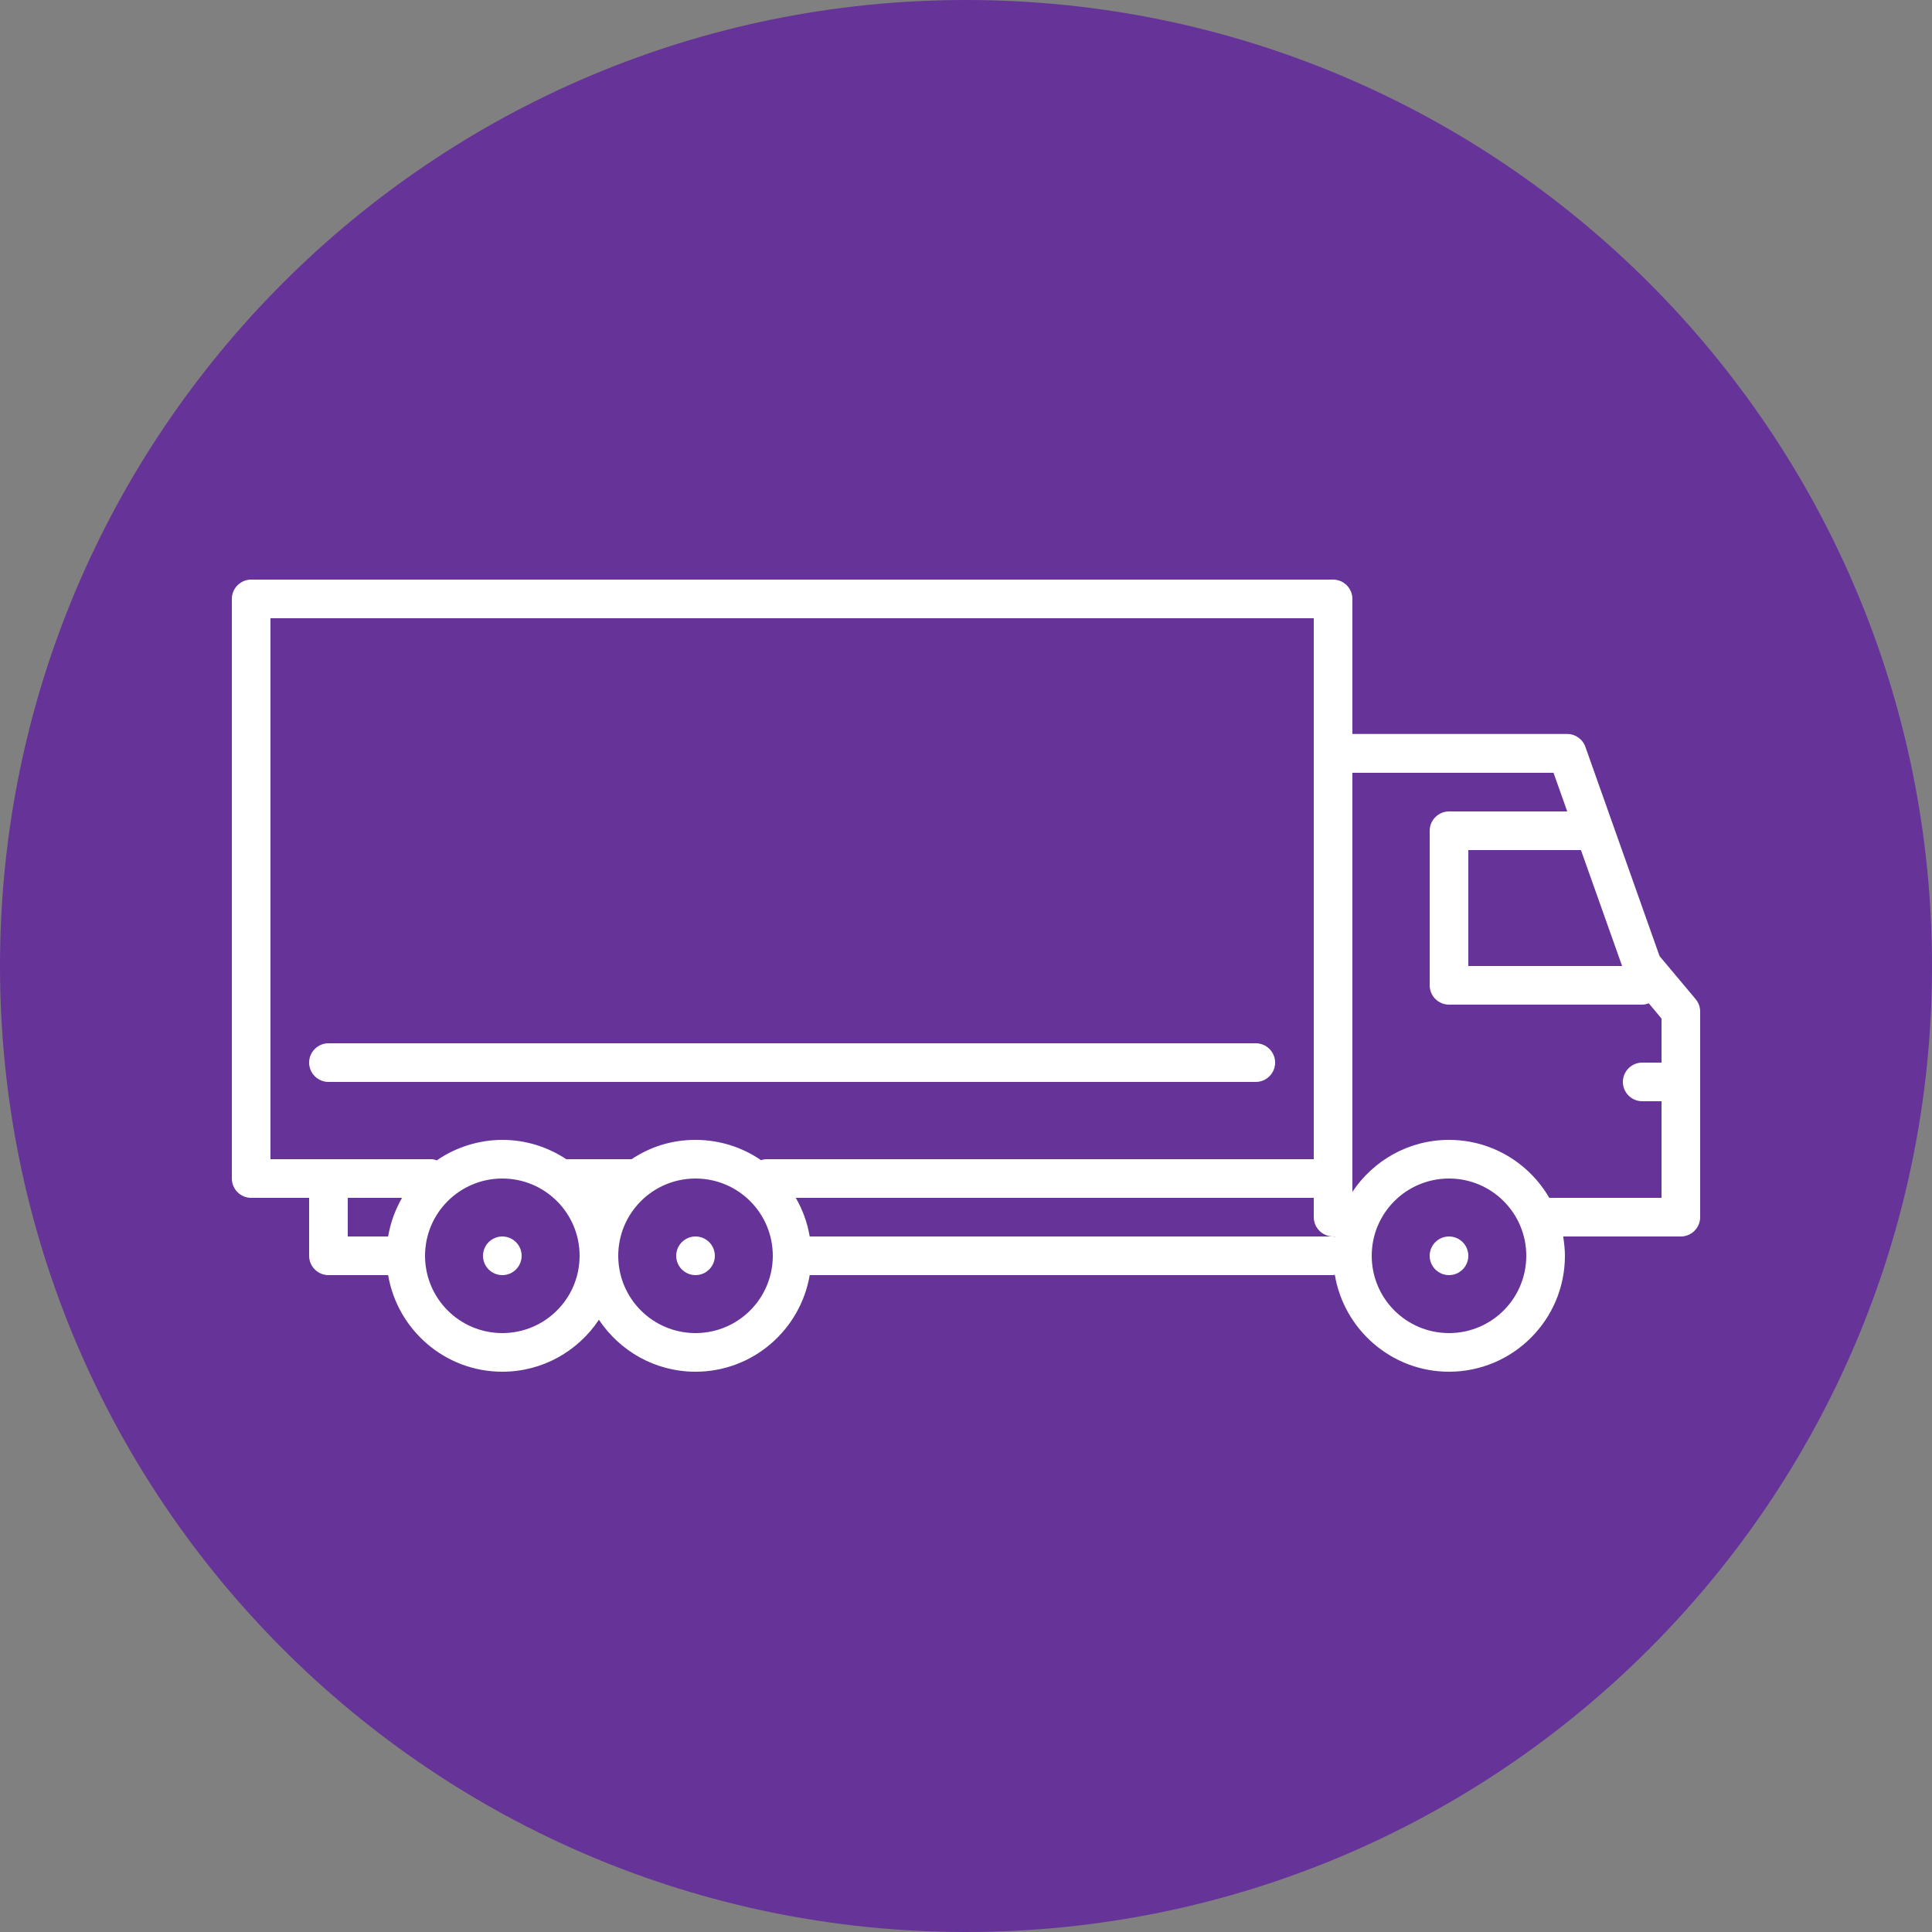 <svg width="100" height="100" viewBox="0 0 100 100" fill="none" xmlns="http://www.w3.org/2000/svg">
<rect x="0" y="0" width="100" height="100" fill="#808080" stroke="none"/>
<g clip-path="url(#clip0_74_401)">
<path d="M50 100C77.614 100 100 77.614 100 50C100 22.386 77.614 0 50 0C22.386 0 0 22.386 0 50C0 77.614 22.386 100 50 100Z" fill="#663399"/>
<path d="M87.77 51.72L85.9 49.49L82.06 38.66C81.92 38.26 81.54 37.99 81.12 37.99H70V31C70 30.45 69.55 30 69 30H13C12.45 30 12 30.45 12 31V61C12 61.55 12.45 62 13 62H16V65C16 65.55 16.45 66 17 66H20.09C20.57 68.83 23.03 71 26 71C28.09 71 29.92 69.93 31 68.31C32.08 69.93 33.91 71 36 71C38.97 71 41.43 68.83 41.91 66H69C69 66 69.06 65.99 69.09 65.98C69.56 68.82 72.03 71 75 71C78.31 71 81 68.31 81 65C81 64.66 80.96 64.33 80.91 64H87C87.55 64 88 63.55 88 63V52.36C88 52.13 87.92 51.9 87.77 51.72ZM83.96 50H76V44H81.83L83.96 50ZM14 32H68V60H39.64C39.55 60 39.47 60.03 39.39 60.05C38.43 59.39 37.26 59 36 59C34.74 59 33.64 59.37 32.69 60H29.31C28.36 59.37 27.22 59 26 59C24.78 59 23.57 59.39 22.61 60.06C22.52 60.03 22.43 60 22.33 60H14V32ZM18 62H20.81C20.46 62.61 20.21 63.28 20.09 64H18V62ZM26 69C23.79 69 22 67.21 22 65C22 62.79 23.79 61 26 61C28.21 61 30 62.79 30 65C30 67.21 28.21 69 26 69ZM36 69C33.79 69 32 67.21 32 65C32 62.79 33.79 61 36 61C38.21 61 40 62.79 40 65C40 67.21 38.21 69 36 69ZM41.91 64C41.79 63.28 41.54 62.61 41.19 62H68V63C68 63.55 68.45 64 69 64H69.09V64.02C69.09 64.02 69.03 64 69 64H41.91ZM75 69C72.79 69 71 67.21 71 65C71 62.79 72.79 61 75 61C77.21 61 79 62.79 79 65C79 67.21 77.21 69 75 69ZM80.19 62C79.15 60.21 77.22 59 75 59C72.91 59 71.08 60.07 70 61.69V40H80.41L81.12 42H75C74.45 42 74 42.45 74 43V51C74 51.55 74.45 52 75 52H85C85.12 52 85.23 51.97 85.34 51.93L86 52.72V55H85C84.45 55 84 55.45 84 56C84 56.55 84.45 57 85 57H86V62H80.19Z" fill="white"/>
<path d="M75 66C75.552 66 76 65.552 76 65C76 64.448 75.552 64 75 64C74.448 64 74 64.448 74 65C74 65.552 74.448 66 75 66Z" fill="white"/>
<path d="M36 66C36.552 66 37 65.552 37 65C37 64.448 36.552 64 36 64C35.448 64 35 64.448 35 65C35 65.552 35.448 66 36 66Z" fill="white"/>
<path d="M26 66C26.552 66 27 65.552 27 65C27 64.448 26.552 64 26 64C25.448 64 25 64.448 25 65C25 65.552 25.448 66 26 66Z" fill="white"/>
<path d="M65 56C65.55 56 66 55.55 66 55C66 54.45 65.55 54 65 54H17C16.45 54 16 54.45 16 55C16 55.55 16.45 56 17 56H65Z" fill="white"/>
</g>
<defs>
<clipPath id="clip0_74_401">
<rect width="100" height="100" fill="white"/>
</clipPath>
</defs>
</svg>
